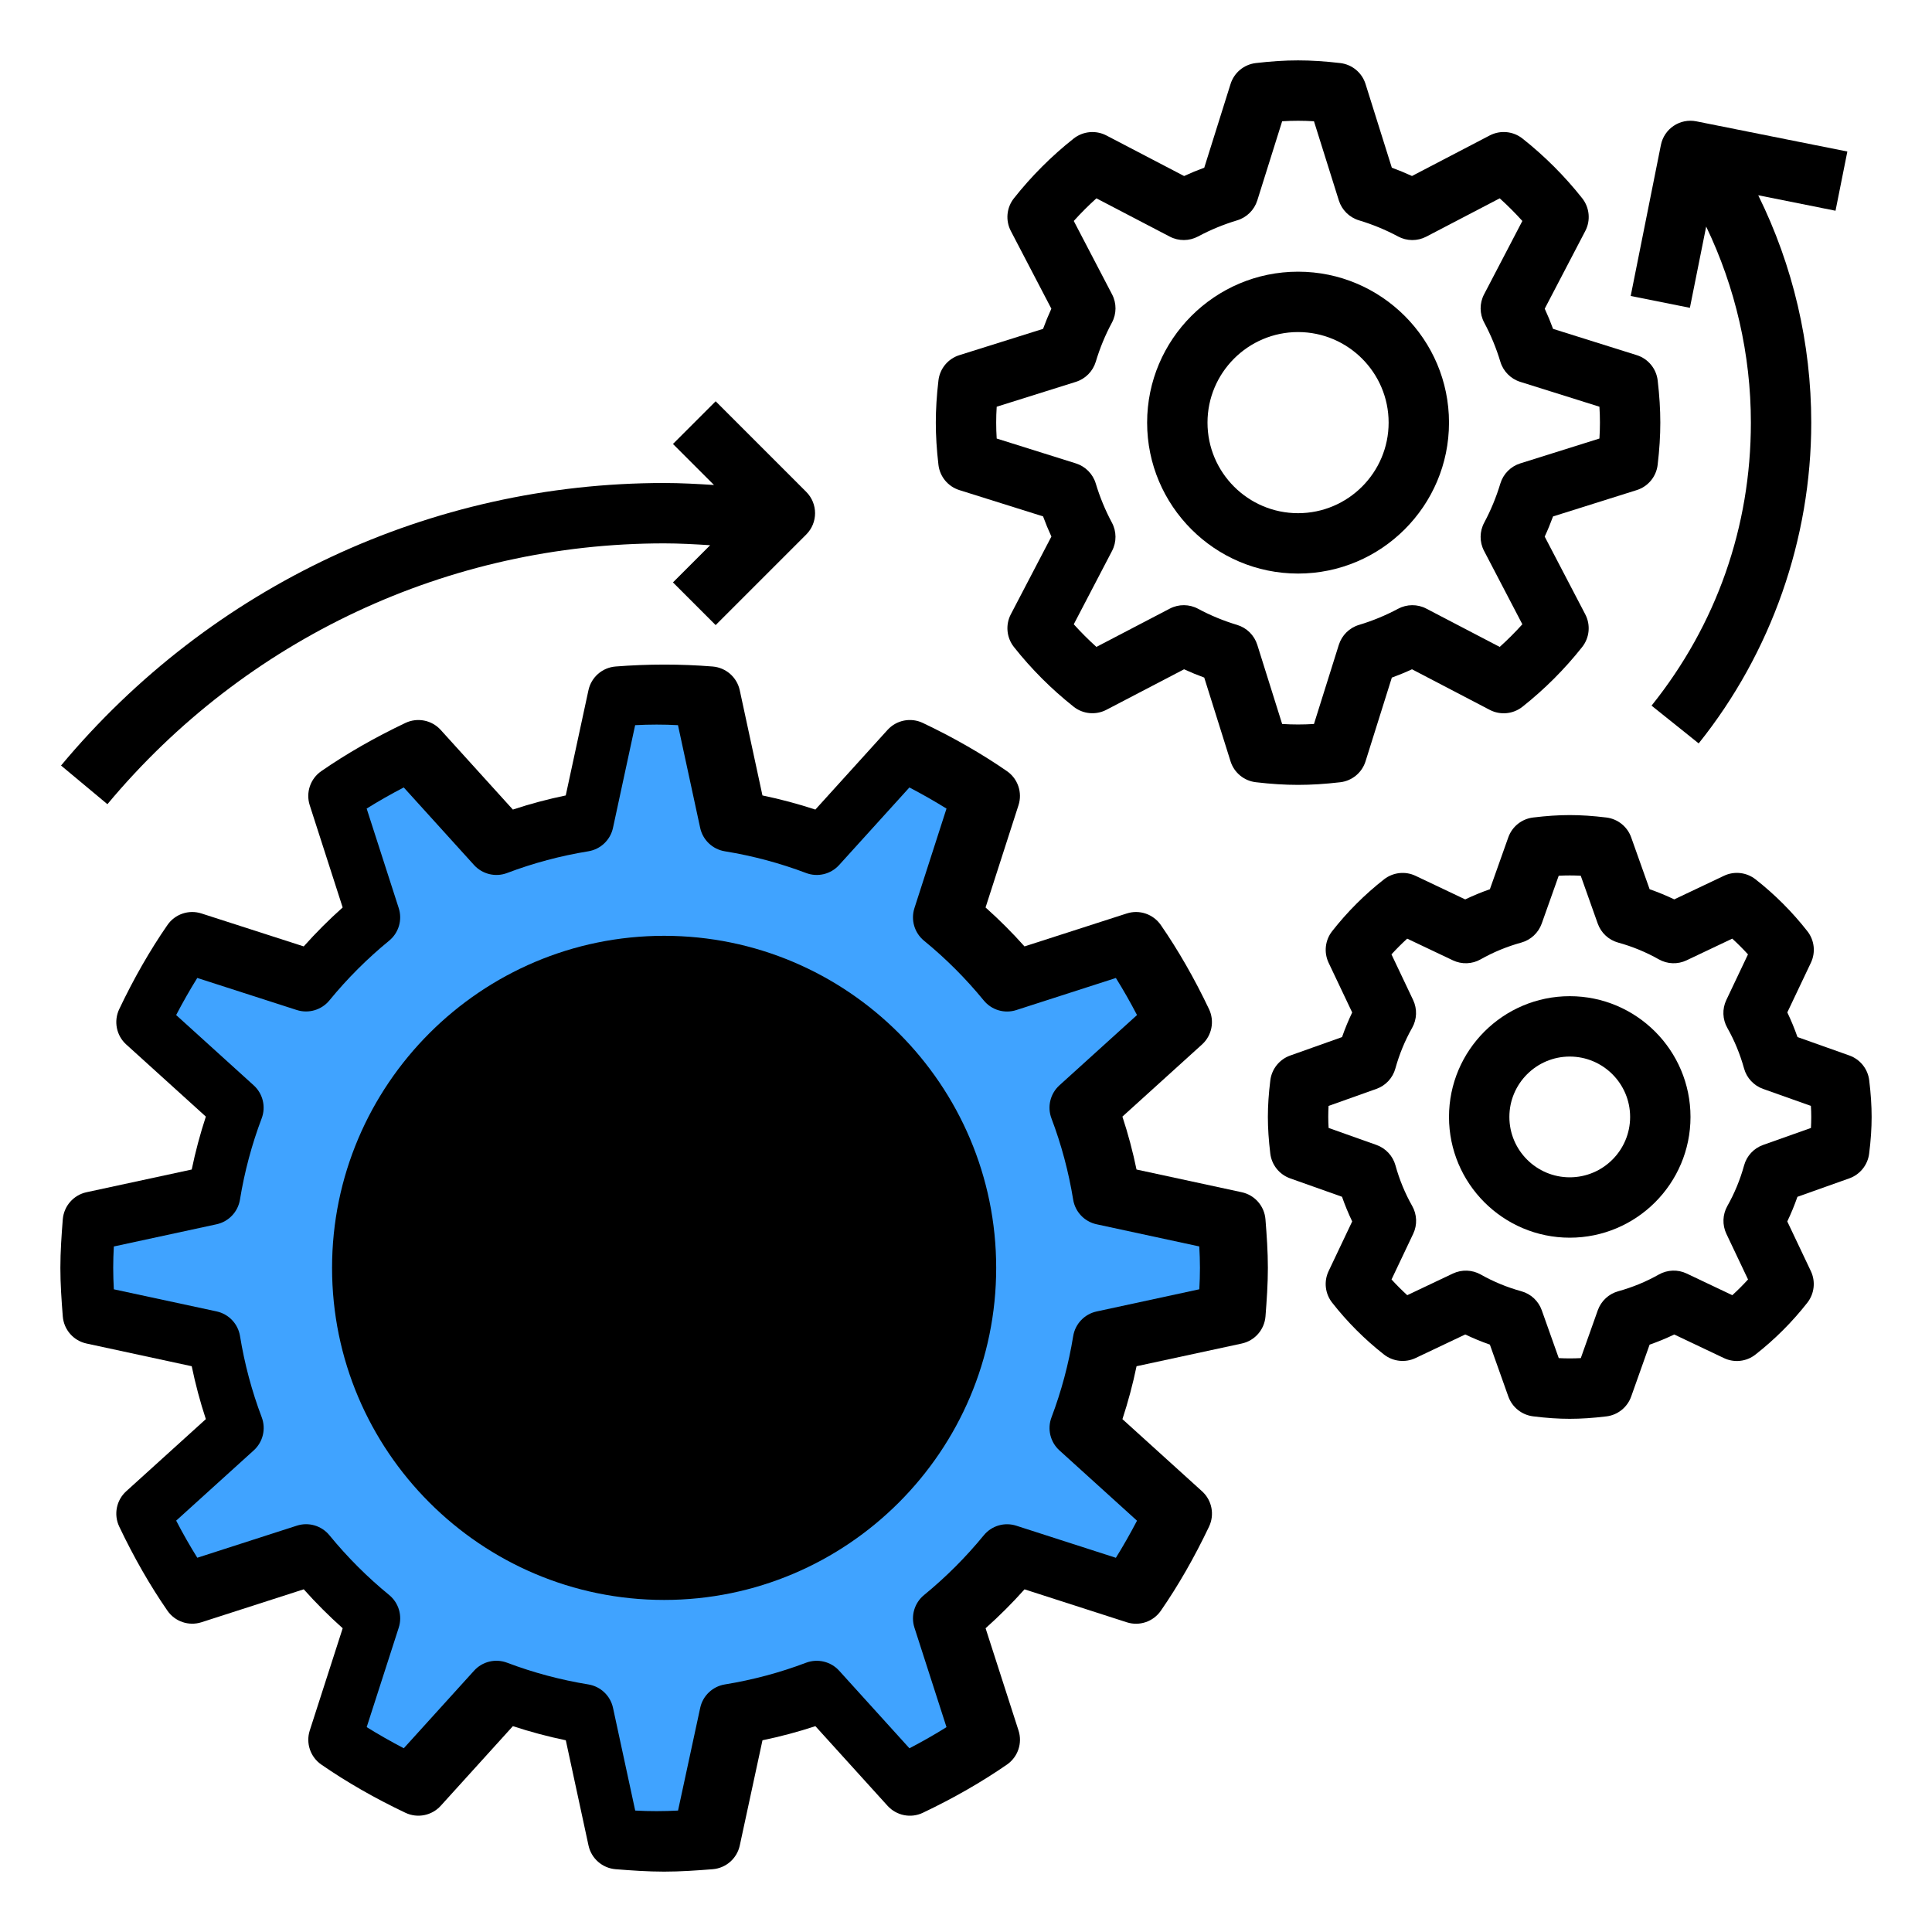 <?xml version="1.0" encoding="utf-8"?>
<!-- Generator: Adobe Illustrator 16.0.0, SVG Export Plug-In . SVG Version: 6.00 Build 0)  -->
<!DOCTYPE svg PUBLIC "-//W3C//DTD SVG 1.1//EN" "http://www.w3.org/Graphics/SVG/1.1/DTD/svg11.dtd">
<svg version="1.1" id="OutlineExpand" xmlns="http://www.w3.org/2000/svg" xmlns:xlink="http://www.w3.org/1999/xlink" x="0px"
	 y="0px" width="512px" height="512px" viewBox="0 0 512 512" enable-background="new 0 0 512 512" xml:space="preserve">
<path d="M16.64,348.864c0.28,3.52,2.832,6.44,6.288,7.184l27.88,6.017c0.984,4.752,2.232,9.439,3.744,14.016L33.448,395.2
	c-2.616,2.368-3.368,6.176-1.848,9.368c3.856,8.111,8.152,15.607,12.768,22.279c2,2.896,5.664,4.145,9.032,3.064l27.096-8.729
	c3.24,3.633,6.688,7.08,10.32,10.32L82.088,458.6c-1.08,3.353,0.16,7.024,3.064,9.032c6.672,4.616,14.168,8.912,22.28,12.769
	c3.2,1.52,7,0.76,9.368-1.849l19.12-21.104c4.584,1.504,9.272,2.76,14.024,3.744l6.016,27.88c0.744,3.447,3.664,6,7.176,6.288
	c4.256,0.336,8.52,0.64,12.864,0.64s8.608-0.304,12.864-0.64c3.52-0.28,6.44-2.832,7.184-6.288l6.016-27.88
	c4.752-0.984,9.448-2.232,14.024-3.744l19.12,21.104c2.376,2.616,6.184,3.376,9.368,1.849c8.112-3.856,15.607-8.16,22.279-12.769
	c2.904-2.008,4.145-5.68,3.064-9.032l-8.729-27.096c3.633-3.24,7.08-6.688,10.32-10.312l27.096,8.728
	c3.353,1.088,7.024-0.16,9.032-3.063c4.616-6.673,8.912-14.169,12.769-22.28c1.52-3.192,0.768-7-1.848-9.368l-21.104-19.12
	c1.504-4.584,2.76-9.271,3.744-14.023l27.88-6.017c3.448-0.743,6-3.664,6.288-7.176C335.696,344.607,336,340.344,336,336
	s-0.304-8.607-0.64-12.864c-0.28-3.52-2.832-6.44-6.288-7.184l-27.881-6.017c-0.983-4.752-2.231-9.447-3.743-14.023l21.104-19.12
	c2.616-2.368,3.368-6.176,1.849-9.368c-3.856-8.111-8.16-15.608-12.769-22.28c-2.008-2.904-5.68-4.152-9.032-3.064l-27.096,8.728
	c-3.24-3.632-6.688-7.08-10.32-10.32l8.729-27.096c1.08-3.352-0.16-7.024-3.064-9.032c-6.672-4.616-14.167-8.912-22.28-12.768
	c-3.2-1.528-7-0.768-9.368,1.848l-19.12,21.104c-4.584-1.504-9.272-2.76-14.024-3.744l-6.016-27.88
	c-0.744-3.448-3.664-6-7.176-6.288c-8.52-0.688-17.216-0.672-25.736,0c-3.52,0.28-6.44,2.832-7.184,6.288l-6.016,27.88
	c-4.752,0.984-9.44,2.232-14.016,3.744l-19.12-21.104c-2.368-2.616-6.168-3.368-9.368-1.848c-8.112,3.856-15.608,8.152-22.28,12.768
	c-2.904,2.008-4.144,5.68-3.064,9.032l8.728,27.096c-3.632,3.24-7.08,6.688-10.32,10.32L53.4,242.08
	c-3.36-1.088-7.032,0.16-9.032,3.064c-4.616,6.672-8.912,14.168-12.768,22.28c-1.52,3.192-0.768,7,1.848,9.368l21.104,19.12
	c-1.504,4.584-2.76,9.271-3.744,14.023l-27.88,6.017c-3.448,0.743-6,3.664-6.288,7.176C16.304,327.393,16,331.656,16,336
	S16.304,344.607,16.64,348.864L16.64,348.864z"/>
<path d="M433.752,129.88c3.008-0.944,5.184-3.576,5.544-6.712c0.48-4.04,0.704-7.696,0.704-11.168s-0.224-7.128-0.696-11.168
	c-0.359-3.136-2.536-5.768-5.544-6.712l-22.184-6.968c-0.664-1.816-1.4-3.6-2.208-5.344l10.752-20.6
	c1.456-2.792,1.136-6.184-0.816-8.664c-4.632-5.856-9.96-11.184-15.832-15.832c-2.479-1.96-5.872-2.272-8.664-0.824L374.192,46.64
	c-1.744-0.8-3.528-1.536-5.345-2.2l-6.968-22.184c-0.944-3.008-3.576-5.184-6.712-5.544c-8.096-0.944-14.248-0.944-22.344,0
	c-3.136,0.36-5.769,2.536-6.712,5.544l-6.968,22.184c-1.816,0.664-3.601,1.4-5.345,2.208l-20.6-10.752
	c-2.792-1.448-6.177-1.136-8.664,0.816c-5.856,4.632-11.185,9.96-15.832,15.832c-1.96,2.48-2.28,5.864-0.824,8.664l10.744,20.6
	c-0.8,1.744-1.536,3.528-2.2,5.344L254.24,94.12c-3.008,0.944-5.184,3.576-5.544,6.712C248.224,104.872,248,108.528,248,112
	s0.224,7.128,0.696,11.168c0.36,3.136,2.536,5.768,5.544,6.712l22.184,6.968c0.664,1.816,1.4,3.6,2.208,5.344l-10.752,20.6
	c-1.456,2.792-1.136,6.184,0.815,8.664c4.633,5.856,9.961,11.184,15.832,15.832c2.473,1.96,5.873,2.272,8.664,0.824l20.601-10.744
	c1.744,0.8,3.528,1.536,5.344,2.2l6.968,22.184c0.944,3.008,3.576,5.184,6.713,5.544c4.056,0.48,7.712,0.704,11.184,0.704
	s7.128-0.224,11.168-0.696c3.136-0.36,5.768-2.536,6.712-5.544l6.968-22.184c1.816-0.664,3.601-1.4,5.345-2.208l20.6,10.752
	c2.792,1.456,6.184,1.144,8.664-0.816c5.855-4.632,11.184-9.96,15.832-15.832c1.96-2.48,2.28-5.864,0.824-8.664l-10.752-20.6
	c0.808-1.744,1.544-3.528,2.208-5.344L433.752,129.88z M402.872,122.808c-2.528,0.8-4.496,2.792-5.264,5.336
	c-1.089,3.616-2.528,7.096-4.272,10.352c-1.256,2.336-1.28,5.144-0.048,7.488l10.152,19.456c-1.896,2.104-3.904,4.112-6,6
	l-19.456-10.152c-2.353-1.232-5.16-1.2-7.488,0.048c-3.256,1.744-6.736,3.184-10.353,4.272c-2.535,0.76-4.535,2.736-5.336,5.264
	l-6.592,20.992c-2.92,0.176-5.504,0.176-8.432,0l-6.592-20.992c-0.801-2.528-2.792-4.496-5.336-5.264
	c-3.624-1.088-7.104-2.528-10.345-4.272c-2.336-1.256-5.144-1.28-7.496-0.048l-19.455,10.152c-2.104-1.896-4.112-3.904-6-6
	l10.151-19.456c1.224-2.344,1.208-5.16-0.048-7.488c-1.744-3.256-3.184-6.736-4.271-10.352c-0.761-2.536-2.736-4.536-5.265-5.336
	l-20.992-6.592C264.04,114.752,264,113.352,264,112s0.04-2.752,0.136-4.216l20.992-6.592c2.528-0.8,4.496-2.792,5.265-5.336
	c1.088-3.624,2.527-7.104,4.271-10.344c1.256-2.336,1.279-5.144,0.048-7.496L284.561,58.56c1.896-2.104,3.903-4.112,6-6
	l19.455,10.152c2.345,1.224,5.16,1.2,7.488-0.048c3.256-1.744,6.736-3.184,10.353-4.272c2.535-0.76,4.535-2.736,5.336-5.264
	l6.592-20.992c2.92-0.176,5.504-0.176,8.432,0l6.592,20.992c0.801,2.528,2.792,4.496,5.336,5.264
	c3.624,1.088,7.104,2.528,10.345,4.272c2.336,1.256,5.144,1.28,7.496,0.048L397.44,52.56c2.104,1.896,4.111,3.904,6,6
	l-10.152,19.456c-1.224,2.344-1.208,5.16,0.048,7.488c1.744,3.256,3.184,6.736,4.272,10.352c0.76,2.536,2.735,4.536,5.264,5.336
	l20.992,6.592C423.96,109.248,424,110.648,424,112s-0.04,2.752-0.136,4.216L402.872,122.808z"/>
<path d="M490.096,279.712l-13.744-4.88c-0.783-2.232-1.68-4.416-2.695-6.536l6.248-13.16c1.304-2.736,0.943-5.968-0.929-8.352
	c-4-5.112-8.624-9.744-13.752-13.76c-2.392-1.872-5.64-2.224-8.359-0.928l-13.168,6.248c-2.112-1.008-4.296-1.912-6.528-2.688
	l-4.888-13.744c-1.017-2.856-3.568-4.896-6.576-5.264c-7.128-0.856-12.288-0.856-19.416,0c-3.008,0.36-5.561,2.4-6.576,5.264
	l-4.88,13.744c-2.232,0.784-4.416,1.68-6.536,2.696l-13.16-6.248c-2.72-1.296-5.96-0.936-8.352,0.928
	c-5.112,4-9.744,8.624-13.76,13.752c-1.864,2.384-2.225,5.624-0.929,8.36l6.248,13.168c-1.008,2.111-1.912,4.295-2.688,6.527
	l-13.744,4.889c-2.856,1.016-4.896,3.567-5.264,6.575c-0.44,3.544-0.648,6.72-0.648,9.696s0.208,6.145,0.64,9.704
	c0.36,3.008,2.4,5.56,5.265,6.575l13.744,4.881c0.783,2.232,1.68,4.416,2.695,6.535l-6.248,13.16
	c-1.304,2.736-0.943,5.969,0.929,8.353c4,5.112,8.624,9.744,13.752,13.76c2.384,1.864,5.632,2.224,8.359,0.929l13.168-6.248
	c2.112,1.008,4.296,1.912,6.528,2.688l4.888,13.744c1.017,2.855,3.568,4.896,6.576,5.264c3.56,0.448,6.729,0.656,9.704,0.656
	s6.144-0.208,9.704-0.641c3.008-0.359,5.56-2.399,6.576-5.264l4.88-13.744c2.231-0.783,4.416-1.68,6.536-2.695l13.16,6.248
	c2.728,1.304,5.976,0.951,8.352-0.928c5.112-4,9.744-8.625,13.76-13.752c1.864-2.385,2.225-5.625,0.929-8.361l-6.248-13.168
	c1.008-2.111,1.911-4.295,2.688-6.527l13.744-4.889c2.855-1.016,4.896-3.567,5.264-6.575c0.448-3.56,0.656-6.728,0.656-9.704
	s-0.208-6.145-0.64-9.704C495,283.279,492.96,280.736,490.096,279.712L490.096,279.712z M479.92,298.92l-12.68,4.504
	c-2.456,0.872-4.336,2.889-5.032,5.4c-1.048,3.8-2.544,7.424-4.44,10.775c-1.279,2.265-1.376,5.017-0.264,7.368l5.744,12.104
	c-1.328,1.455-2.72,2.848-4.168,4.168l-12.104-5.744c-2.336-1.112-5.096-1.016-7.367,0.264c-3.36,1.904-6.984,3.393-10.769,4.44
	c-2.512,0.696-4.528,2.575-5.408,5.032l-4.504,12.68c-1.936,0.104-3.903,0.104-5.84,0l-4.504-12.68
	c-0.872-2.457-2.888-4.336-5.4-5.032c-3.8-1.048-7.424-2.544-10.775-4.44c-2.265-1.271-5.008-1.367-7.368-0.264l-12.104,5.744
	c-1.455-1.328-2.848-2.721-4.168-4.168l5.744-12.104c1.12-2.352,1.017-5.104-0.264-7.368c-1.904-3.359-3.393-6.983-4.44-10.768
	c-0.695-2.512-2.575-4.527-5.031-5.408l-12.681-4.504c-0.063-0.968-0.096-1.936-0.096-2.92s0.032-1.96,0.08-2.92l12.68-4.512
	c2.456-0.873,4.336-2.889,5.024-5.4c1.056-3.809,2.552-7.424,4.447-10.775c1.28-2.265,1.376-5.017,0.265-7.369l-5.744-12.104
	c1.328-1.456,2.72-2.848,4.168-4.168l12.104,5.744c2.353,1.12,5.104,1.024,7.368-0.264c3.36-1.904,6.984-3.392,10.769-4.44
	c2.512-0.696,4.527-2.576,5.408-5.032l4.504-12.68c1.936-0.104,3.903-0.104,5.84,0l4.504,12.68c0.872,2.456,2.888,4.336,5.4,5.032
	c3.8,1.048,7.424,2.544,10.775,4.44c2.272,1.288,5.016,1.384,7.368,0.264l12.104-5.744c1.456,1.328,2.849,2.72,4.169,4.168
	l-5.744,12.104c-1.12,2.353-1.017,5.104,0.264,7.369c1.904,3.359,3.392,6.983,4.44,10.768c0.695,2.512,2.575,4.527,5.031,5.408
	l12.681,4.504c0.063,0.976,0.096,1.943,0.096,2.928S479.968,297.952,479.92,298.92L479.92,298.92z"/>
<path d="M16.176,202.872l12.288,10.248C65.096,169.192,118.864,144,176,144c4.072,0,8.136,0.232,12.2,0.488l-9.856,9.855
	l11.312,11.313l24-24c3.128-3.128,3.128-8.184,0-11.313l-24-24l-11.312,11.313l10.872,10.872c-4.4-0.28-8.808-0.528-13.216-0.528
	C114.112,128,55.856,155.288,16.176,202.872L16.176,202.872z"/>
<path d="M344,72c-22.056,0-40,17.944-40,40s17.944,40,40,40s40-17.944,40-40S366.056,72,344,72z M344,136c-13.232,0-24-10.768-24-24
	s10.768-24,24-24s24,10.768,24,24S357.232,136,344,136z"/>
<path d="M416,264c-17.648,0-32,14.352-32,32s14.352,32,32,32s32-14.352,32-32S433.648,264,416,264z M416,312
	c-8.824,0-16-7.176-16-16s7.176-16,16-16s16,7.176,16,16S424.824,312,416,312z"/>
<path d="M489.568,40.16l-40-8c-4.353-0.88-8.553,1.944-9.416,6.272l-8,40l15.688,3.144l4.313-21.536
	C459.904,76.168,464,93.944,464,112c0,27.584-9.104,53.52-26.32,75l12.488,10.008C469.408,173,480,142.816,480,112
	c0-20.952-4.84-41.608-14.048-60.248l20.479,4.096L489.568,40.16z"/>
<path fill="#40A3FF" d="M30.168,330.328l27.216-5.88c3.216-0.696,5.68-3.288,6.208-6.536c1.2-7.376,3.136-14.616,5.752-21.528
	c1.168-3.071,0.328-6.552-2.112-8.76L46.68,269c1.792-3.432,3.664-6.721,5.6-9.832l26.368,8.496c3.12,1,6.56,0,8.648-2.544
	c4.72-5.776,10.048-11.097,15.824-15.824c2.544-2.08,3.56-5.512,2.544-8.648l-8.496-26.368c3.112-1.944,6.392-3.816,9.832-5.6
	l18.624,20.561c2.216,2.439,5.704,3.28,8.768,2.112c6.896-2.616,14.136-4.552,21.52-5.752c3.248-0.528,5.84-2.992,6.536-6.208
	l5.872-27.216c3.768-0.2,7.6-0.208,11.352,0l5.88,27.216c0.696,3.216,3.288,5.68,6.536,6.208c7.376,1.2,14.616,3.136,21.528,5.752
	c3.056,1.168,6.544,0.336,8.76-2.112L241,208.688c3.432,1.792,6.72,3.664,9.832,5.6l-8.496,26.368c-1.008,3.136,0,6.56,2.544,8.647
	c5.776,4.72,11.097,10.048,15.824,15.824c2.088,2.552,5.521,3.567,8.647,2.544l26.369-8.496c1.943,3.112,3.815,6.393,5.6,9.824
	l-20.561,18.624c-2.439,2.208-3.279,5.688-2.111,8.769c2.615,6.896,4.552,14.135,5.752,21.52c0.527,3.248,2.992,5.84,6.207,6.535
	l27.217,5.873c0.104,1.88,0.176,3.775,0.176,5.68s-0.063,3.8-0.168,5.672l-27.216,5.88c-3.216,0.696-5.681,3.288-6.208,6.536
	c-1.2,7.376-3.137,14.616-5.752,21.528c-1.168,3.071-0.328,6.552,2.111,8.76L301.32,403c-1.793,3.432-3.664,6.72-5.6,9.832
	l-26.369-8.496c-3.144-1.024-6.56-0.008-8.647,2.544c-4.712,5.76-10.04,11.088-15.824,15.824c-2.544,2.08-3.552,5.512-2.544,8.64
	l8.496,26.368c-3.112,1.944-6.392,3.816-9.824,5.601l-18.624-20.561c-2.208-2.439-5.688-3.264-8.768-2.112
	c-6.896,2.616-14.136,4.553-21.52,5.752c-3.248,0.528-5.84,2.992-6.536,6.208l-5.872,27.217c-3.768,0.199-7.6,0.208-11.352,0
	l-5.88-27.217c-0.696-3.216-3.288-5.68-6.536-6.208c-7.376-1.199-14.616-3.136-21.528-5.752c-3.064-1.168-6.552-0.336-8.76,2.112
	l-18.624,20.552c-3.432-1.792-6.72-3.664-9.832-5.6l8.496-26.368c1.008-3.136,0-6.56-2.544-8.648
	c-5.776-4.72-11.096-10.048-15.824-15.823c-2.088-2.553-5.528-3.561-8.648-2.544l-26.368,8.496c-1.944-3.112-3.816-6.393-5.6-9.832
	l20.56-18.625c2.44-2.207,3.28-5.688,2.112-8.768c-2.616-6.896-4.552-14.136-5.752-21.52c-0.528-3.248-2.992-5.84-6.208-6.536
	l-27.232-5.856C30.072,339.8,30,337.904,30,336S30.064,332.2,30.168,330.328z"/>
<path d="M176,424c48.52,0,88-39.48,88-88s-39.48-88-88-88s-88,39.48-88,88S127.48,424,176,424z"/>
</svg>
